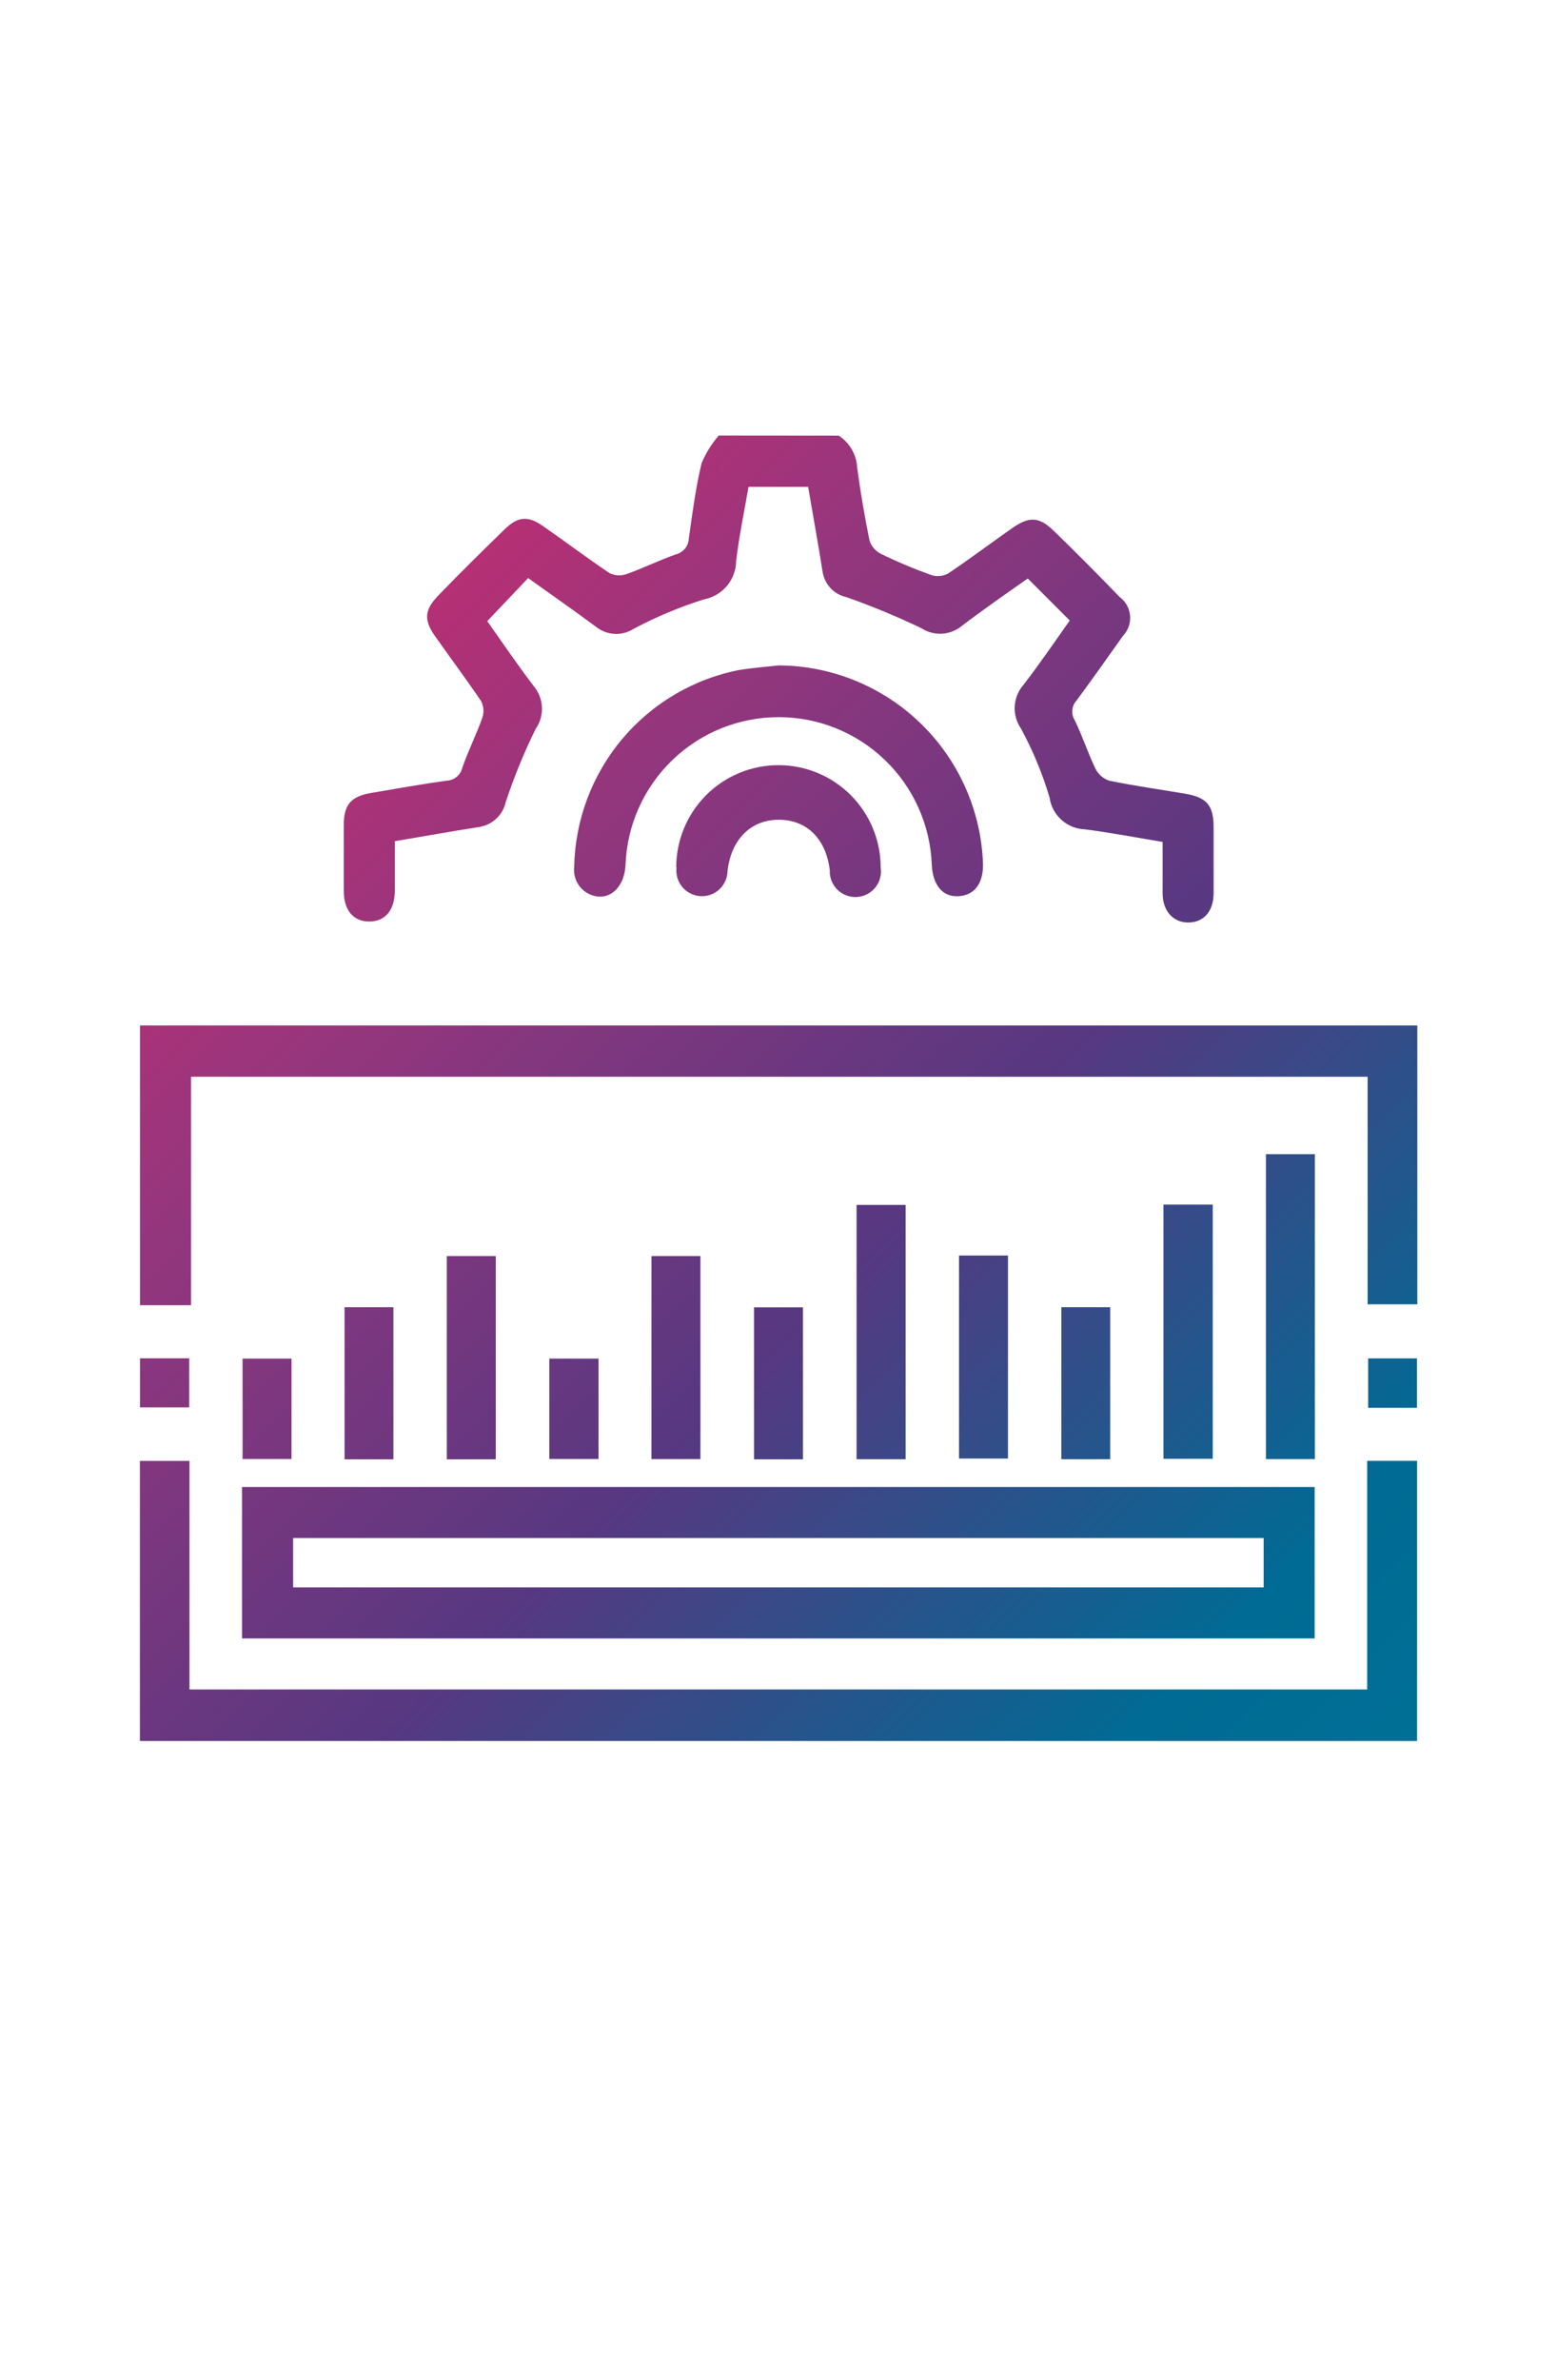 <svg xmlns="http://www.w3.org/2000/svg" xmlns:xlink="http://www.w3.org/1999/xlink" viewBox="0 0 144.69 220.98"><defs><style>.cls-1{fill:none;}.cls-2{clip-path:url(#clip-path);}.cls-3{fill:url(#Degradado_sin_nombre_15);}.cls-4{clip-path:url(#clip-path-2);}.cls-5{fill:url(#Degradado_sin_nombre_15-2);}.cls-6{clip-path:url(#clip-path-3);}.cls-7{fill:url(#Degradado_sin_nombre_15-3);}.cls-8{clip-path:url(#clip-path-4);}.cls-9{fill:url(#Degradado_sin_nombre_15-4);}.cls-10{clip-path:url(#clip-path-5);}.cls-11{fill:url(#Degradado_sin_nombre_15-5);}.cls-12{clip-path:url(#clip-path-6);}.cls-13{fill:url(#Degradado_sin_nombre_15-6);}.cls-14{clip-path:url(#clip-path-7);}.cls-15{fill:url(#Degradado_sin_nombre_15-7);}.cls-16{clip-path:url(#clip-path-8);}.cls-17{fill:url(#Degradado_sin_nombre_15-8);}.cls-18{clip-path:url(#clip-path-9);}.cls-19{fill:url(#Degradado_sin_nombre_15-9);}.cls-20{clip-path:url(#clip-path-10);}.cls-21{fill:url(#Degradado_sin_nombre_15-10);}.cls-22{clip-path:url(#clip-path-11);}.cls-23{fill:url(#Degradado_sin_nombre_15-11);}.cls-24{clip-path:url(#clip-path-12);}.cls-25{fill:url(#Degradado_sin_nombre_15-12);}.cls-26{clip-path:url(#clip-path-13);}.cls-27{fill:url(#Degradado_sin_nombre_15-13);}.cls-28{clip-path:url(#clip-path-14);}.cls-29{fill:url(#Degradado_sin_nombre_15-14);}.cls-30{clip-path:url(#clip-path-15);}.cls-31{fill:url(#Degradado_sin_nombre_15-15);}.cls-32{clip-path:url(#clip-path-16);}.cls-33{fill:url(#Degradado_sin_nombre_15-16);}.cls-34{clip-path:url(#clip-path-17);}.cls-35{fill:url(#Degradado_sin_nombre_15-17);}.cls-36{clip-path:url(#clip-path-18);}.cls-37{fill:url(#Degradado_sin_nombre_15-18);}.cls-38{clip-path:url(#clip-path-19);}.cls-39{fill:url(#Degradado_sin_nombre_15-19);}</style><clipPath id="clip-path"><path class="cls-1" d="M66.79,40.44A9.58,9.58,0,0,0,65.2,43c-.55,2.29-.86,4.65-1.19,7a1.58,1.58,0,0,1-1.2,1.47c-1.57.55-3.07,1.3-4.64,1.85a2,2,0,0,1-1.56-.13c-2.08-1.4-4.08-2.91-6.14-4.34-1.41-1-2.36-.9-3.59.31-2.06,2-4.09,4-6.12,6.1-1.32,1.35-1.41,2.29-.32,3.82,1.41,2,2.9,4,4.26,6a2,2,0,0,1,.12,1.57c-.56,1.57-1.32,3.07-1.86,4.64a1.55,1.55,0,0,1-1.46,1.19c-2.34.33-4.67.74-7,1.14-1.85.31-2.53,1.07-2.55,2.86q0,3.14,0,6.27c0,1.78.91,2.82,2.38,2.81s2.35-1.06,2.36-2.84c0-1.52,0-3.05,0-4.62,2.68-.45,5.24-.91,7.79-1.31A3,3,0,0,0,47,74.46a53.45,53.45,0,0,1,2.78-6.79,3.27,3.27,0,0,0-.21-4c-1.51-2-2.92-4.05-4.29-6l3.8-4c2.13,1.53,4.26,3,6.34,4.55a3,3,0,0,0,3.47.16,38.61,38.61,0,0,1,6.52-2.73,3.67,3.67,0,0,0,3-3.55c.27-2.33.76-4.63,1.15-6.9H75.1c.45,2.67.93,5.27,1.34,7.87a2.85,2.85,0,0,0,2.21,2.37,68.67,68.67,0,0,1,7,2.9,3.17,3.17,0,0,0,3.72-.22c2-1.52,4.12-3,6.14-4.41l3.9,3.9c-1.41,2-2.78,4-4.28,5.95a3.31,3.31,0,0,0-.26,4.07,33.13,33.13,0,0,1,2.66,6.4A3.44,3.44,0,0,0,100.81,77c2.38.3,4.75.76,7.23,1.17,0,1.65,0,3.22,0,4.79s.95,2.69,2.37,2.69,2.35-1,2.37-2.68c0-2,0-4.09,0-6.14s-.62-2.81-2.71-3.15c-2.33-.39-4.68-.72-7-1.2a2.21,2.21,0,0,1-1.28-1.13c-.7-1.46-1.2-3-1.91-4.47a1.52,1.52,0,0,1,.17-1.85c1.47-2,2.9-4,4.31-6a2.41,2.41,0,0,0-.31-3.6c-2-2.06-4-4.09-6.1-6.12-1.38-1.35-2.31-1.4-3.94-.24-2,1.4-3.9,2.84-5.91,4.18a2,2,0,0,1-1.56.14c-1.61-.58-3.2-1.24-4.74-2a2.09,2.09,0,0,1-1-1.22c-.45-2.22-.84-4.47-1.14-6.72a3.79,3.79,0,0,0-1.71-3Z"/></clipPath><linearGradient id="Degradado_sin_nombre_15" x1="-235.17" y1="321.67" x2="-232.42" y2="321.67" gradientTransform="matrix(0, -69.87, -69.87, 0, 22547.65, -16224.64)" gradientUnits="userSpaceOnUse"><stop offset="0" stop-color="#0097a6"/><stop offset="0.03" stop-color="#008da2"/><stop offset="0.11" stop-color="#007a9a"/><stop offset="0.18" stop-color="#006f96"/><stop offset="0.27" stop-color="#006b94"/><stop offset="0.52" stop-color="#563881"/><stop offset="0.78" stop-color="#97367d"/><stop offset="1" stop-color="#d3296b"/><stop offset="1" stop-color="#d3296b"/></linearGradient><clipPath id="clip-path-2"><path class="cls-1" d="M68.76,62.19a19,19,0,0,0-15.4,18.3A2.48,2.48,0,0,0,54.73,83c1.71.82,3.29-.45,3.4-2.71a14.24,14.24,0,0,1,28.46,0c.09,1.88,1,3,2.47,2.92s2.32-1.14,2.29-3a19.1,19.1,0,0,0-19-18.43c-1.2.14-2.4.22-3.59.42"/></clipPath><linearGradient id="Degradado_sin_nombre_15-2" x1="-235.17" y1="321.76" x2="-232.42" y2="321.76" gradientTransform="matrix(0, -69.87, -69.87, 0, 22553.76, -16221.72)" xlink:href="#Degradado_sin_nombre_15"/><clipPath id="clip-path-3"><path class="cls-1" d="M62.87,80.52a2.38,2.38,0,1,0,4.74.33c.34-2.94,2.19-4.76,4.81-4.74s4.37,1.85,4.69,4.71a2.38,2.38,0,1,0,4.73-.28,9.49,9.49,0,0,0-19,0"/></clipPath><linearGradient id="Degradado_sin_nombre_15-3" x1="-235.17" y1="321.8" x2="-232.42" y2="321.8" gradientTransform="matrix(0, -69.87, -69.87, 0, 22556.4, -16220.48)" xlink:href="#Degradado_sin_nombre_15"/><clipPath id="clip-path-4"><path class="cls-1" d="M27.24,142.8h90.19v4.58H27.24Zm-4.75,9.32h99.68V138.06H22.49Z"/></clipPath><linearGradient id="Degradado_sin_nombre_15-4" x1="-235.17" y1="322.24" x2="-232.42" y2="322.24" gradientTransform="matrix(0, -69.87, -69.87, 0, 22587.44, -16200.56)" xlink:href="#Degradado_sin_nombre_15"/><clipPath id="clip-path-5"><polygon class="cls-1" points="13.01 95.21 13.01 121.18 17.75 121.18 17.75 99.97 127.09 99.97 127.09 121.1 131.71 121.1 131.71 95.21 13.01 95.21"/></clipPath><linearGradient id="Degradado_sin_nombre_15-5" x1="-235.17" y1="322.01" x2="-232.42" y2="322.01" gradientTransform="matrix(0, -69.87, -69.87, 0, 22570.84, -16211.4)" xlink:href="#Degradado_sin_nombre_15"/><clipPath id="clip-path-6"><polygon class="cls-1" points="127.05 135.63 127.05 156.86 17.61 156.86 17.61 135.64 13 135.64 13 161.64 131.69 161.64 131.69 135.63 127.05 135.63"/></clipPath><linearGradient id="Degradado_sin_nombre_15-6" x1="-235.17" y1="322.27" x2="-232.42" y2="322.27" gradientTransform="matrix(0, -69.87, -69.87, 0, 22589.06, -16199.52)" xlink:href="#Degradado_sin_nombre_15"/><clipPath id="clip-path-7"><rect class="cls-1" x="117.64" y="107.16" width="4.55" height="28.31"/></clipPath><linearGradient id="Degradado_sin_nombre_15-7" x1="-235.17" y1="321.78" x2="-232.42" y2="321.78" gradientTransform="matrix(0, -69.87, -69.87, 0, 22602.95, -16241.11)" xlink:href="#Degradado_sin_nombre_15"/><clipPath id="clip-path-8"><rect class="cls-1" x="108.12" y="111.84" width="4.58" height="23.6"/></clipPath><linearGradient id="Degradado_sin_nombre_15-8" x1="-235.17" y1="321.86" x2="-232.42" y2="321.86" gradientTransform="matrix(0, -69.87, -69.87, 0, 22598.73, -16233.77)" xlink:href="#Degradado_sin_nombre_15"/><clipPath id="clip-path-9"><rect class="cls-1" x="79.6" y="111.87" width="4.56" height="23.61"/></clipPath><linearGradient id="Degradado_sin_nombre_15-9" x1="-235.17" y1="322.04" x2="-232.42" y2="322.04" gradientTransform="matrix(0, -69.87, -69.87, 0, 22583.01, -16213.66)" xlink:href="#Degradado_sin_nombre_15"/><clipPath id="clip-path-10"><rect class="cls-1" x="60.54" y="116.62" width="4.55" height="18.85"/></clipPath><linearGradient id="Degradado_sin_nombre_15-10" x1="-235.17" y1="322.18" x2="-232.42" y2="322.18" gradientTransform="matrix(0, -69.87, -69.87, 0, 22573.64, -16199.41)" xlink:href="#Degradado_sin_nombre_15"/><clipPath id="clip-path-11"><rect class="cls-1" x="89.12" y="116.57" width="4.55" height="18.85"/></clipPath><linearGradient id="Degradado_sin_nombre_15-11" x1="-235.17" y1="322" x2="-232.42" y2="322" gradientTransform="matrix(0, -69.87, -69.87, 0, 22589.33, -16219.63)" xlink:href="#Degradado_sin_nombre_15"/><clipPath id="clip-path-12"><rect class="cls-1" x="41.52" y="116.62" width="4.55" height="18.87"/></clipPath><linearGradient id="Degradado_sin_nombre_15-12" x1="-235.17" y1="322.31" x2="-232.42" y2="322.31" gradientTransform="matrix(0, -69.87, -69.87, 0, 22563.24, -16185.88)" xlink:href="#Degradado_sin_nombre_15"/><clipPath id="clip-path-13"><rect class="cls-1" x="70.07" y="121.38" width="4.55" height="14.11"/></clipPath><linearGradient id="Degradado_sin_nombre_15-13" x1="-235.17" y1="322.14" x2="-232.42" y2="322.14" gradientTransform="matrix(0, -69.87, -69.87, 0, 22580.03, -16205.35)" xlink:href="#Degradado_sin_nombre_15"/><clipPath id="clip-path-14"><rect class="cls-1" x="32.02" y="121.37" width="4.54" height="14.12"/></clipPath><linearGradient id="Degradado_sin_nombre_15-14" x1="-235.17" y1="322.38" x2="-232.42" y2="322.38" gradientTransform="matrix(0, -69.87, -69.87, 0, 22558.96, -16178.65)" xlink:href="#Degradado_sin_nombre_15"/><clipPath id="clip-path-15"><rect class="cls-1" x="98.63" y="121.37" width="4.54" height="14.11"/></clipPath><linearGradient id="Degradado_sin_nombre_15-15" x1="-235.17" y1="321.95" x2="-232.42" y2="321.95" gradientTransform="matrix(0, -69.87, -69.87, 0, 22595.65, -16225.64)" xlink:href="#Degradado_sin_nombre_15"/><clipPath id="clip-path-16"><rect class="cls-1" x="22.54" y="126.14" width="4.55" height="9.32"/></clipPath><linearGradient id="Degradado_sin_nombre_15-16" x1="-235.17" y1="322.46" x2="-232.42" y2="322.46" gradientTransform="matrix(0, -69.87, -69.87, 0, 22554.99, -16171.01)" xlink:href="#Degradado_sin_nombre_15"/><clipPath id="clip-path-17"><rect class="cls-1" x="51.05" y="126.14" width="4.57" height="9.32"/></clipPath><linearGradient id="Degradado_sin_nombre_15-17" x1="-235.17" y1="322.27" x2="-232.42" y2="322.27" gradientTransform="matrix(0, -69.87, -69.87, 0, 22570.47, -16191.45)" xlink:href="#Degradado_sin_nombre_15"/><clipPath id="clip-path-18"><rect class="cls-1" x="13.01" y="126.11" width="4.57" height="4.56"/></clipPath><linearGradient id="Degradado_sin_nombre_15-18" x1="-235.17" y1="322.5" x2="-232.42" y2="322.5" gradientTransform="matrix(0, -69.87, -69.87, 0, 22548.56, -16165.12)" xlink:href="#Degradado_sin_nombre_15"/><clipPath id="clip-path-19"><rect class="cls-1" x="127.14" y="126.12" width="4.54" height="4.59"/></clipPath><linearGradient id="Degradado_sin_nombre_15-19" x1="-235.17" y1="321.77" x2="-232.42" y2="321.77" gradientTransform="matrix(0, -69.87, -69.87, 0, 22611.33, -16245.81)" xlink:href="#Degradado_sin_nombre_15"/></defs><title>naturallanguage</title><g id="Capa_2" data-name="Capa 2"><g id="Capa_1-2" data-name="Capa 1"><g class="cls-2"><rect class="cls-3" x="27.8" y="18.46" width="89.13" height="89.13" transform="translate(-23.37 69.63) rotate(-45)"/></g><g class="cls-4"><rect class="cls-5" x="51.11" y="51.55" width="42.49" height="42.49" transform="translate(-30.28 72.49) rotate(-45)"/></g><g class="cls-6"><rect class="cls-7" x="61.42" y="66.4" width="21.88" height="21.88" transform="translate(-33.5 73.82) rotate(-45)"/></g><g class="cls-8"><rect class="cls-9" x="32.12" y="104.88" width="80.43" height="80.43" transform="translate(-81.41 93.64) rotate(-45)"/></g><g class="cls-10"><rect class="cls-11" x="21.21" y="57.04" width="102.3" height="102.3" transform="translate(-55.31 82.85) rotate(-45)"/></g><g class="cls-12"><rect class="cls-13" x="21.19" y="97.48" width="102.31" height="102.31" transform="translate(-83.91 94.69) rotate(-45)"/></g><g class="cls-14"><rect class="cls-15" x="108.29" y="109.7" width="23.24" height="23.24" transform="translate(-50.66 120.32) rotate(-45)"/></g><g class="cls-16"><rect class="cls-17" x="100.44" y="113.68" width="19.93" height="19.93" transform="translate(-55.09 114.28) rotate(-45)"/></g><g class="cls-18"><rect class="cls-19" x="71.92" y="113.71" width="19.92" height="19.92" transform="translate(-63.46 94.12) rotate(-45)"/></g><g class="cls-20"><rect class="cls-21" x="54.54" y="117.78" width="16.55" height="16.55" transform="translate(-70.73 81.33) rotate(-45)"/></g><g class="cls-22"><rect class="cls-23" x="83.12" y="117.73" width="16.55" height="16.55" transform="translate(-62.33 101.53) rotate(-45)"/></g><g class="cls-24"><rect class="cls-25" x="35.51" y="117.77" width="16.56" height="16.56" transform="translate(-76.31 67.89) rotate(-45)"/></g><g class="cls-26"><rect class="cls-27" x="65.75" y="121.83" width="13.19" height="13.19" transform="translate(-69.62 88.77) rotate(-45)"/></g><g class="cls-28"><rect class="cls-29" x="27.7" y="121.83" width="13.19" height="13.19" transform="translate(-80.77 61.87) rotate(-45)"/></g><g class="cls-30"><rect class="cls-31" x="94.3" y="121.83" width="13.19" height="13.19" transform="translate(-61.26 108.96) rotate(-45)"/></g><g class="cls-32"><rect class="cls-33" x="19.91" y="125.9" width="9.81" height="9.81" transform="translate(-85.22 55.86) rotate(-45)"/></g><g class="cls-34"><rect class="cls-35" x="48.42" y="125.89" width="9.82" height="9.82" transform="translate(-76.87 76.02) rotate(-45)"/></g><g class="cls-36"><rect class="cls-37" x="12.07" y="125.16" width="6.45" height="6.45" transform="translate(-86.3 48.42) rotate(-45)"/></g><g class="cls-38"><rect class="cls-39" x="126.19" y="125.19" width="6.46" height="6.46" transform="translate(-52.9 129.12) rotate(-45)"/></g></g></g></svg>